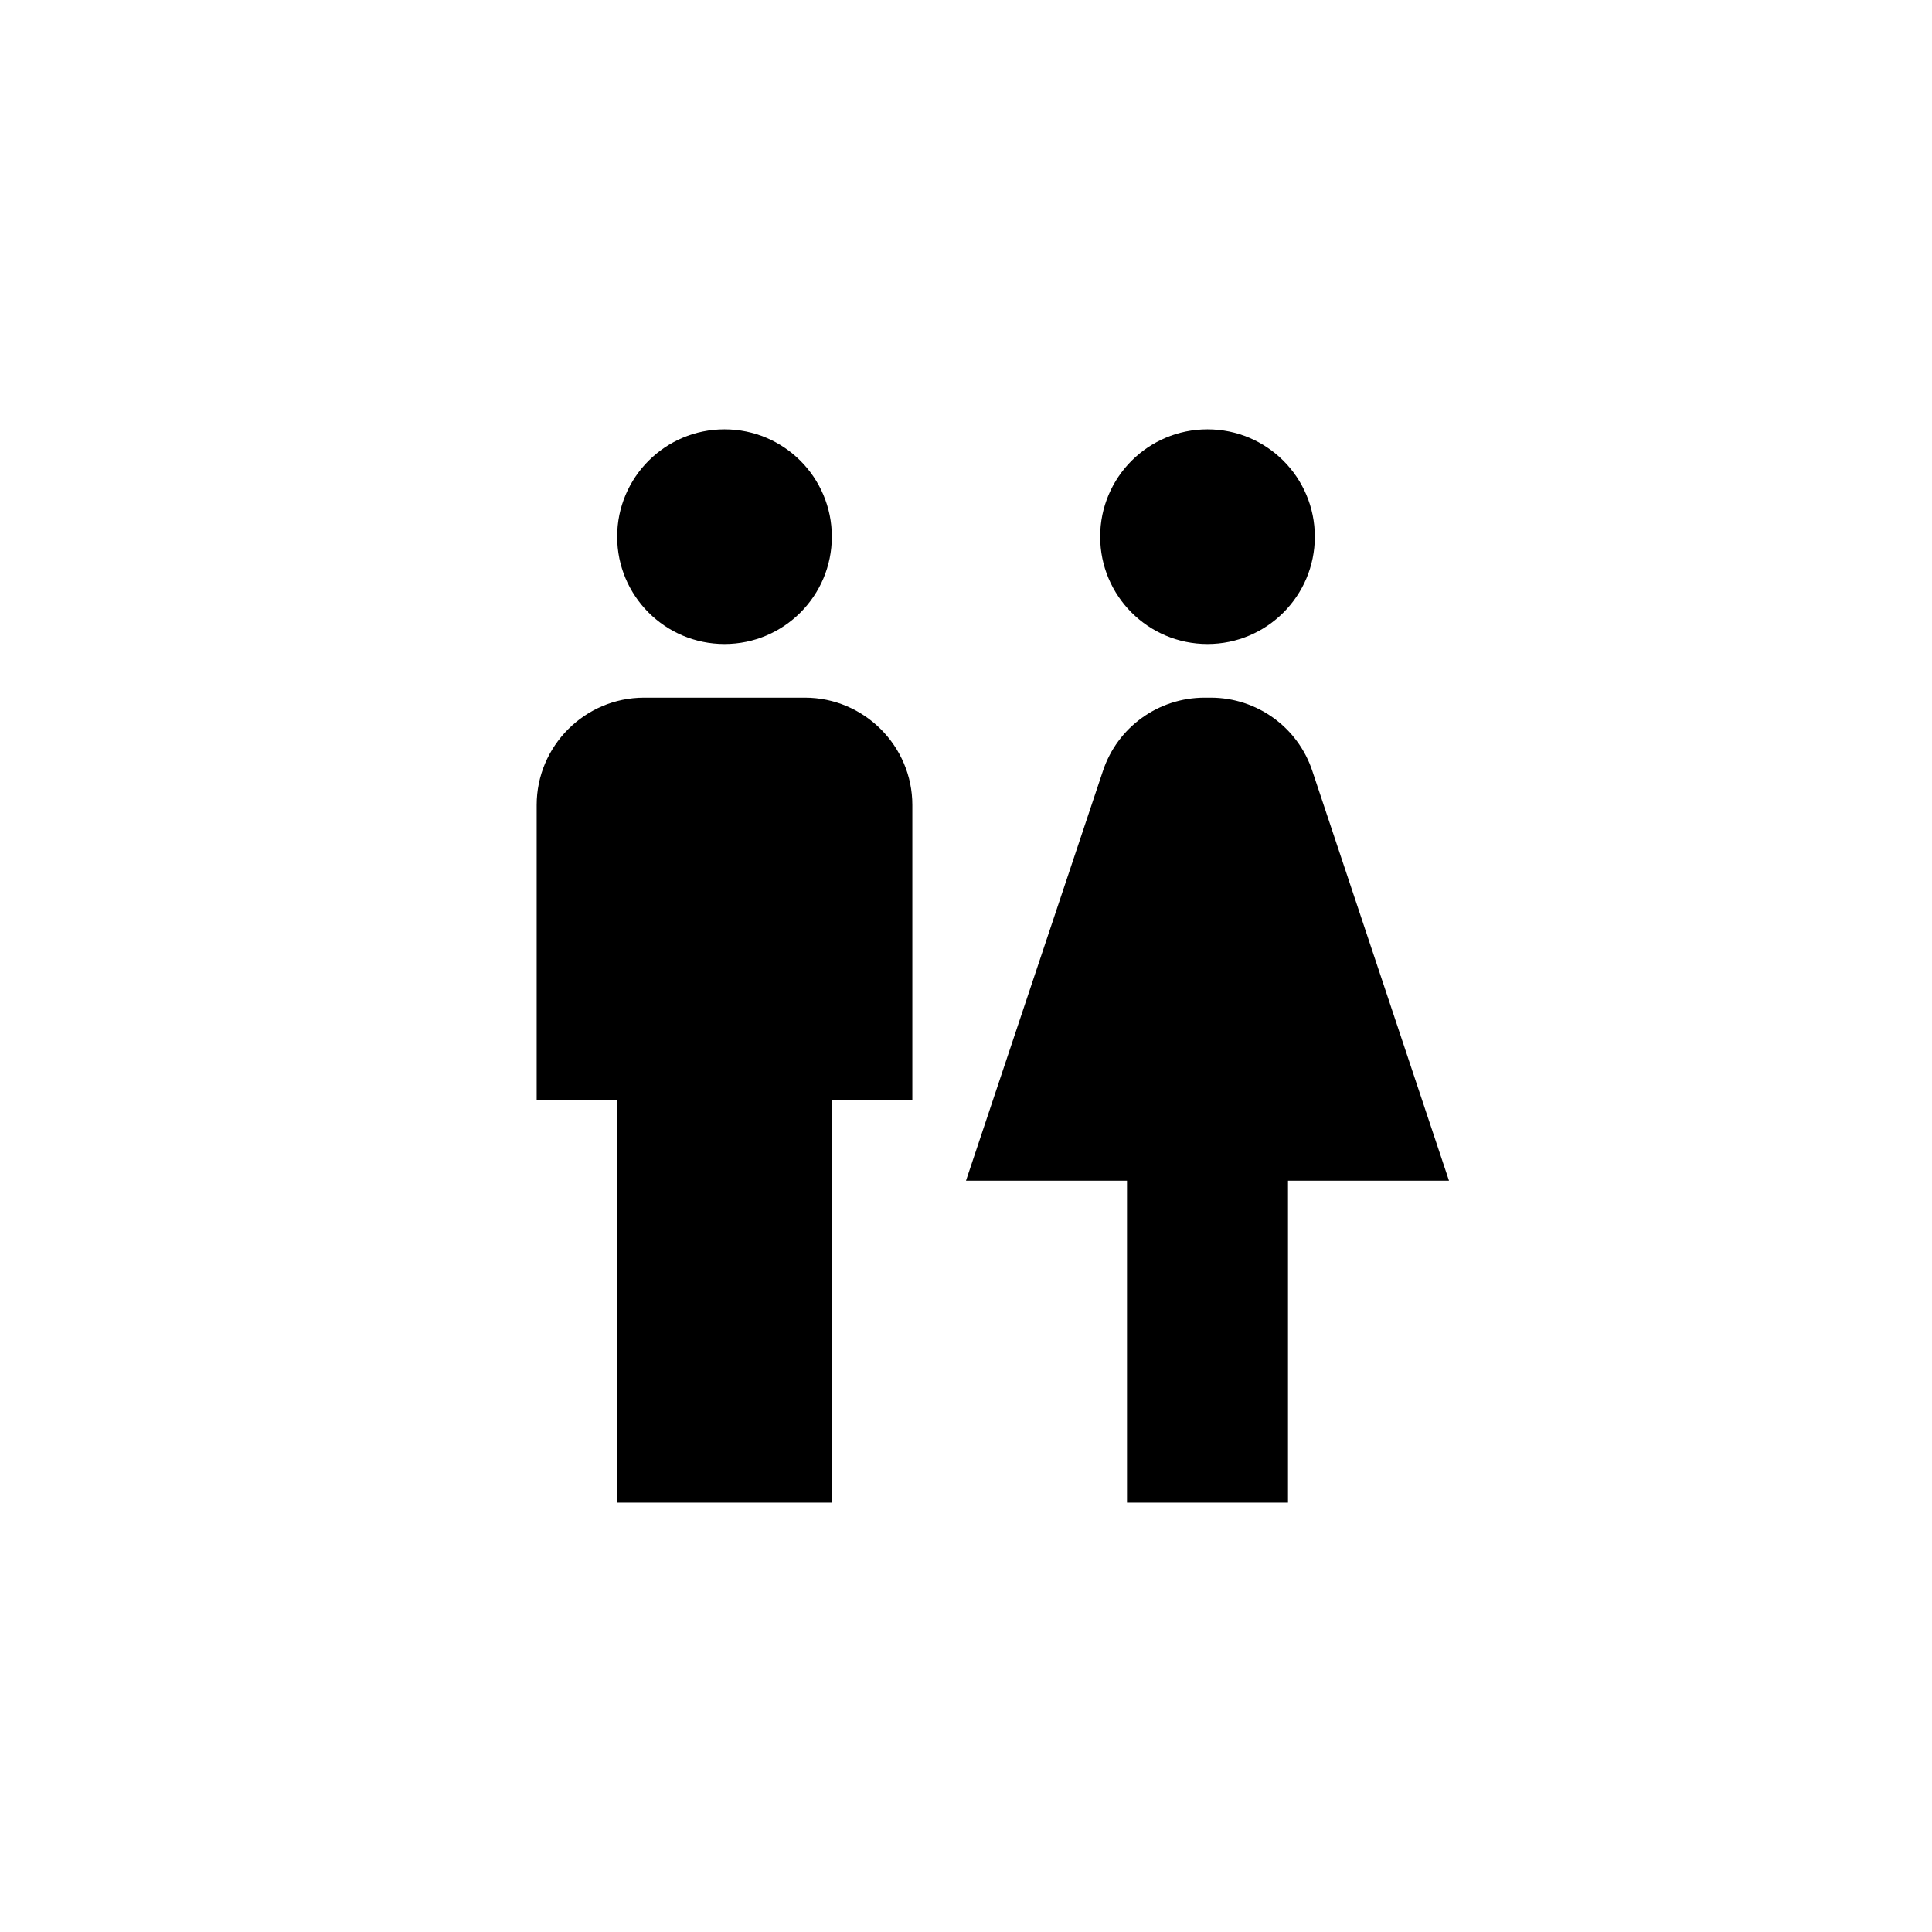 <svg xmlns="http://www.w3.org/2000/svg" width="48" height="48" viewBox="-12 -12 72 72"><path d="M11 44V29H8V18c0-2.2 1.8-4 4-4h6c2.2 0 4 1.8 4 4v11h-3v15h-8zm25 0V32h6l-5.09-15.26C36.37 15.1 34.84 14 33.12 14h-.23c-1.72 0-3.25 1.1-3.79 2.74L24 32h6v12h6zM15 12c2.21 0 4-1.79 4-4s-1.79-4-4-4-4 1.79-4 4 1.79 4 4 4zm18 0c2.21 0 4-1.79 4-4s-1.79-4-4-4-4 1.79-4 4 1.79 4 4 4z"/></svg>